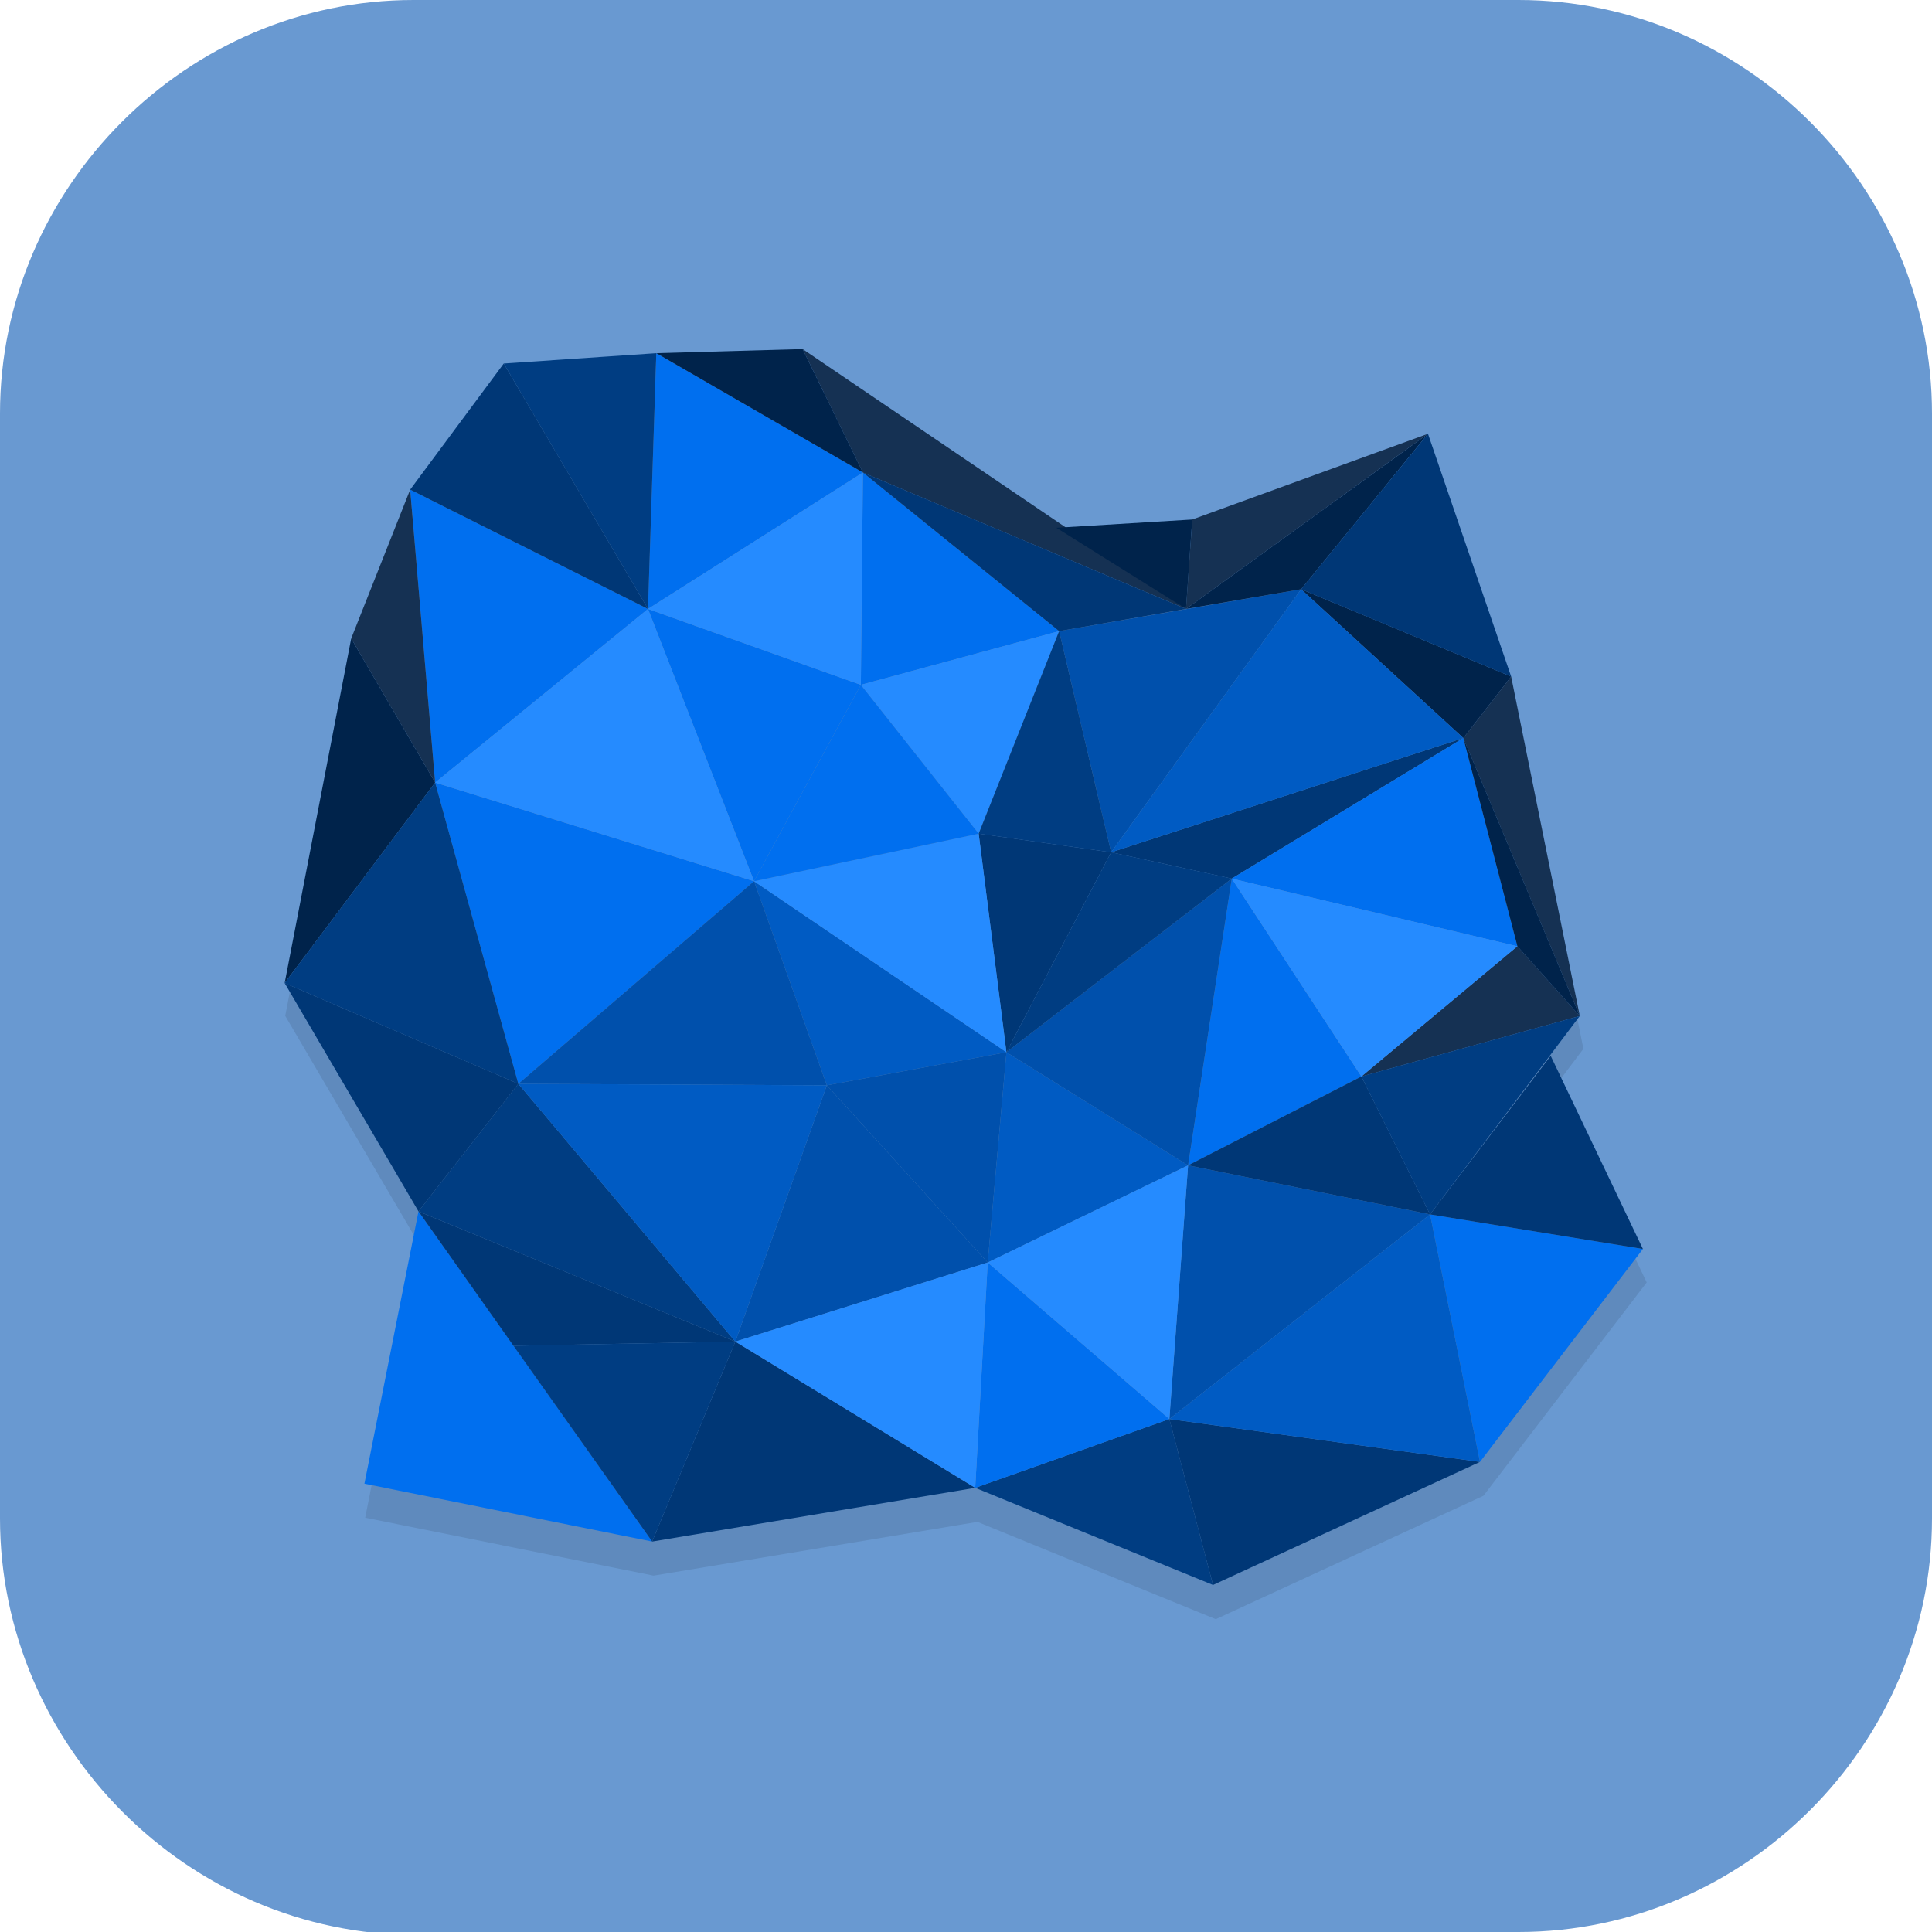 <?xml version="1.0" encoding="UTF-8" standalone="no"?>
<svg
   id="_图层_1"
   version="1.1"
   viewBox="0 0 64 64" width="32" height="32"
   sodipodi:docname="au.edu.uq.esys.escript.svg"
   xml:space="preserve"
   inkscape:version="1.4 (e7c3feb100, 2024-10-09)"
   xmlns:inkscape="http://www.inkscape.org/namespaces/inkscape"
   xmlns:sodipodi="http://sodipodi.sourceforge.net/DTD/sodipodi-0.dtd"
   xmlns="http://www.w3.org/2000/svg"
   xmlns:svg="http://www.w3.org/2000/svg"><sodipodi:namedview
     id="namedview26"
     pagecolor="#505050"
     bordercolor="#eeeeee"
     borderopacity="1"
     inkscape:showpageshadow="0"
     inkscape:pageopacity="0"
     inkscape:pagecheckerboard="0"
     inkscape:deskcolor="#505050"
     inkscape:zoom="10.6875"
     inkscape:cx="32"
     inkscape:cy="32"
     inkscape:window-width="1920"
     inkscape:window-height="939"
     inkscape:window-x="0"
     inkscape:window-y="34"
     inkscape:window-maximized="1"
     inkscape:current-layer="_图层_1" /><!-- Generator: Adobe Illustrator 29.0.1, SVG Export Plug-In . SVG Version: 2.1.0 Build 192)  --><defs
     id="defs6"><style
       id="style1">
      .st0 {
        fill-opacity: .5;
      }

      .st0, .st1, .st2, .st3, .st4, .st5, .st6, .st7 {
        fill: #fff;
      }

      .st8 {
        fill: #133c9a;
      }

      .st2, .st9 {
        display: none;
      }

      .st3 {
        fill-opacity: .2;
      }

      .st4 {
        fill-opacity: .9;
      }

      .st10 {
        fill: #3370ff;
      }

      .st11 {
        fill: url(#_未命名的渐变_3);
      }

      .st12 {
        fill: url(#_未命名的渐变);
      }

      .st5 {
        fill-opacity: .3;
      }

      .st6 {
        fill-opacity: 0;
      }

      .st7 {
        fill-opacity: .7;
      }

      .st13 {
        fill: #00d6b9;
      }

      .st14 {
        fill: url(#_未命名的渐变_2);
      }
    </style><radialGradient
       id="_未命名的渐变"
       data-name="未命名的渐变"
       cx="123.9"
       cy="-40.2"
       fx="123.9"
       fy="-40.2"
       r="59.4"
       gradientTransform="translate(-26.8 25.5) scale(.6 -.7)"
       gradientUnits="userSpaceOnUse"><stop
         offset="0"
         stop-color="#db202e"
         id="stop1" /><stop
         offset="1"
         stop-color="#e01b24"
         id="stop2" /></radialGradient><radialGradient
       id="_未命名的渐变_2"
       data-name="未命名的渐变 2"
       cx="67.6"
       cy="26.8"
       fx="67.6"
       fy="26.8"
       r="105.2"
       gradientTransform="translate(-26.6 25.3) scale(.6 -.7)"
       gradientUnits="userSpaceOnUse"><stop
         offset="0"
         stop-color="#ffb648"
         id="stop3" /><stop
         offset="1"
         stop-color="#ff7800"
         stop-opacity="0"
         id="stop4" /></radialGradient><radialGradient
       id="_未命名的渐变_3"
       data-name="未命名的渐变 3"
       cx="61.7"
       cy="18.6"
       fx="61.7"
       fy="18.6"
       r="68"
       gradientTransform="translate(-26.8 25.8) scale(.6 -.7)"
       gradientUnits="userSpaceOnUse"><stop
         offset="0"
         stop-color="#c64600"
         id="stop5" /><stop
         offset="1"
         stop-color="#a51d2d"
         id="stop6" /></radialGradient></defs><path
     class="st1"
     d="M47.5,64.1H13.8c-7.6,0-13.8-6.3-13.8-13.8V13.7C0,6.2,6.2,0,13.7,0h36.6c7.5,0,13.7,6.2,13.7,13.7v36.6c0,7.5-6.2,13.7-13.7,13.7h-2.9.1Z"
     id="path6"
     style="fill:#6999d1;fill-opacity:1" /><g
     id="g26"
     transform="matrix(1.147,0,0,1.14,-4.705,-4.503)"><path
       style="opacity:0.1"
       d="m 27.332,15 -4.234,0.121 -4.414,0.301 -2.711,3.672 -1.707,4.336 -1.926,10.039 3.875,6.648 -1.566,7.934 8.328,1.684 9.355,-1.562 L 39.215,51 46.945,47.414 51.66,41.215 48.992,35.586 45.5,40.207 l 4.332,-5.781 -1.984,-9.887 -2.41,-7.07 -6.824,2.496 -3.668,0.227 z m 14.434,6.996 -7.004,1.219 3.672,-0.645 z"
       id="path2" /><g
       transform="matrix(0.206,0,0,0.206,6.065,52.509)"
       id="g61"><path
         style="fill:#006fef"
         d="m 51.475,-125.334 44.712,13.916 -33.049,28.574 z"
         id="path3" /><path
         style="fill:#005bc3"
         d="m 96.187,-111.417 35.382,24.121 -25.177,4.665 z"
         id="path4" /><path
         style="fill:#005bc3"
         d="m 131.569,-87.296 25.468,15.957 -28.092,13.704 z"
         id="path5" /><path
         style="fill:#0050ac"
         d="m 157.037,-71.339 33.924,6.919 -36.548,28.866 z"
         id="path6-6" /><path
         style="fill:#006fef"
         d="m 190.961,-64.42 29.842,4.878 -22.844,30.032 z"
         id="path7" /><path
         style="fill:#006fef"
         d="m 163.16,-111.788 18.179,27.912 -24.302,12.538 z"
         id="path8" /><path
         style="fill:#003776"
         d="m 146.249,-115.5 49.377,-16.116 -32.466,19.827 z"
         id="path9" /><path
         style="fill:#006fef"
         d="m 81.317,-149.826 29.842,10.709 -14.972,27.699 z"
         id="path10" /><path
         style="fill:#006fef"
         d="m 111.451,-169.07 27.509,22.372 -27.801,7.581 z"
         id="path11" /><path
         style="fill:#0050ac"
         d="m 138.96,-146.698 33.924,-5.911 -26.634,37.109 z"
         id="path12" /><path
         style="fill:#003d82"
         d="M 63.138,-82.843 93.563,-46.476 49.143,-64.845 Z"
         id="path13" /><path
         style="fill:#003776"
         d="m 93.563,-46.476 33.632,20.622 -45.295,7.581 z"
         id="path14" /><path
         style="fill:#006fef"
         d="M 49.143,-64.845 81.9,-18.273 41.562,-26.437 Z"
         id="path15" /><path
         style="fill:#00234b"
         d="m 39.711,-145.665 11.764,20.331 -21.095,28.283 z"
         id="path16" /><path
         style="fill:#006fef"
         d="m 47.976,-166.658 33.341,16.832 -29.842,24.492 z"
         id="path17" /><path
         style="fill:#006fef"
         d="m 82.483,-185.902 28.967,16.832 -30.133,19.244 z"
         id="path18" /><path
         style="fill:#153153"
         d="m 102.995,-186.485 53.751,36.659 -45.295,-19.244 z"
         id="path19" /><path
         style="fill:#00234b"
         d="m 190.67,-174.53 -33.924,24.704 16.138,-2.783 z"
         id="path20" /><path
         style="fill:#003d82"
         d="m 154.413,-35.555 -27.218,9.701 33.341,13.704 z"
         id="path21" /><path
         style="fill:#003776"
         d="m 154.413,-35.555 43.546,6.044 -37.423,17.361 z"
         id="path22" /><path
         style="fill:#006fef"
         d="m 128.945,-57.635 25.468,22.08 -27.218,9.701 z"
         id="path23" /><path
         style="fill:#0050ac"
         d="m 106.392,-82.631 22.553,24.996 -35.382,11.159 z"
         id="path24" /><path
         style="fill:#0050ac"
         d="m 96.187,-111.417 10.205,28.787 -43.254,-0.212 z"
         id="path25" /><path
         style="fill:#258bff"
         d="m 81.317,-149.826 14.87,38.408 -44.712,-13.916 z"
         id="path26" /><path
         style="fill:#003d82"
         d="M 51.475,-125.334 63.138,-82.843 30.381,-97.051 Z"
         id="path27" /><path
         style="fill:#003776"
         d="m 49.143,-64.845 44.42,18.369 -31.11,0.583 z"
         id="path28" /><path
         style="fill:#258bff"
         d="m 111.159,-139.117 27.801,-7.581 -11.283,28.574 z"
         id="path29" /><path
         style="fill:#003776"
         d="m 127.677,-118.124 18.572,2.624 -14.68,28.203 z"
         id="path30" /><path
         style="fill:#258bff"
         d="m 96.187,-111.417 31.49,-6.706 3.892,30.828 z"
         id="path31" /><path
         style="fill:#0050ac"
         d="m 131.569,-87.296 31.591,-24.492 -6.123,40.449 z"
         id="path32" /><path
         style="fill:#006fef"
         d="m 163.16,-111.788 32.466,-19.827 7.581,29.37 z"
         id="path33" /><path
         style="fill:#00234b"
         d="m 172.884,-152.608 29.449,12.325 -6.706,8.668 z"
         id="path34" /><path
         style="fill:#003d82"
         d="m 82.483,-185.902 -1.166,36.076 -20.22,-34.618 z"
         id="path35" /><path
         style="fill:#153153"
         d="m 181.339,-83.877 21.868,-18.369 8.747,9.834 z"
         id="path36" /><path
         style="fill:#003776"
         d="m 190.961,-64.42 16.911,-22.372 12.931,27.249 z"
         id="path37" /><path
         style="fill:#003776"
         d="m 157.037,-71.339 24.302,-12.538 9.622,19.456 z"
         id="path38" /><path
         style="fill:#003776"
         d="m 172.884,-152.608 17.786,-21.922 11.663,34.247 z"
         id="path39" /><path
         style="fill:#153153"
         d="m 195.626,-131.615 6.706,-8.668 9.622,47.872 z"
         id="path40" /><path
         style="fill:#00234b"
         d="m 195.626,-131.615 7.581,29.37 8.747,9.834 z"
         id="path41" /><path
         style="fill:#003d82"
         d="m 181.339,-83.877 30.615,-8.535 -20.993,27.991 z"
         id="path42" /><path
         style="fill:#005bc3"
         d="m 154.413,-35.555 36.548,-28.866 6.998,34.91 z"
         id="path43" /><path
         style="fill:#003d82"
         d="M 62.454,-45.893 93.563,-46.476 81.9,-18.273 Z"
         id="path44" /><path
         style="fill:#003776"
         d="m 30.381,-97.051 32.758,14.208 -13.995,17.998 z"
         id="path45" /><path
         style="fill:#005bc3"
         d="m 63.138,-82.843 43.254,0.212 -12.829,36.155 z"
         id="path46" /><path
         style="fill:#0050ac"
         d="m 106.392,-82.631 25.177,-4.665 -2.624,29.661 z"
         id="path47" /><path
         style="fill:#003d82"
         d="m 146.249,-115.5 16.911,3.711 -31.591,24.492 z"
         id="path48" /><path
         style="fill:#003d82"
         d="m 138.96,-146.698 7.289,31.198 -18.572,-2.624 z"
         id="path49" /><path
         style="fill:#153153"
         d="m 157.621,-162.443 33.049,-12.088 -33.924,24.704 z"
         id="path50" /><path
         style="fill:#00234b"
         d="m 138.567,-161.276 19.054,-1.166 -0.875,12.617 z"
         id="path51" /><path
         style="fill:#003776"
         d="m 111.451,-169.07 45.295,19.244 -17.786,3.128 z"
         id="path52" /><path
         style="fill:#258bff"
         d="m 81.317,-149.826 30.133,-19.244 -0.292,29.953 z"
         id="path53" /><path
         style="fill:#006fef"
         d="m 96.187,-111.417 14.972,-27.699 16.518,20.993 z"
         id="path54" /><path
         style="fill:#003776"
         d="m 47.976,-166.658 13.121,-17.786 20.22,34.618 z"
         id="path55" /><path
         style="fill:#153153"
         d="m 39.711,-145.665 8.265,-20.993 3.499,41.324 z"
         id="path56" /><path
         style="fill:#00234b"
         d="m 82.483,-185.902 20.512,-0.583 8.456,17.415 z"
         id="path57" /><path
         style="fill:#005bc3"
         d="m 146.249,-115.5 26.634,-37.109 22.743,20.993 z"
         id="path58" /><path
         style="fill:#258bff"
         d="m 181.339,-83.877 -18.179,-27.912 40.047,9.543 z"
         id="path59" /><path
         style="fill:#258bff"
         d="m 154.413,-35.555 -25.468,-22.08 28.092,-13.704 z"
         id="path60" /><path
         style="fill:#258bff"
         d="M 127.196,-25.853 93.563,-46.476 128.945,-57.635 Z"
         id="path61" /></g></g></svg>

